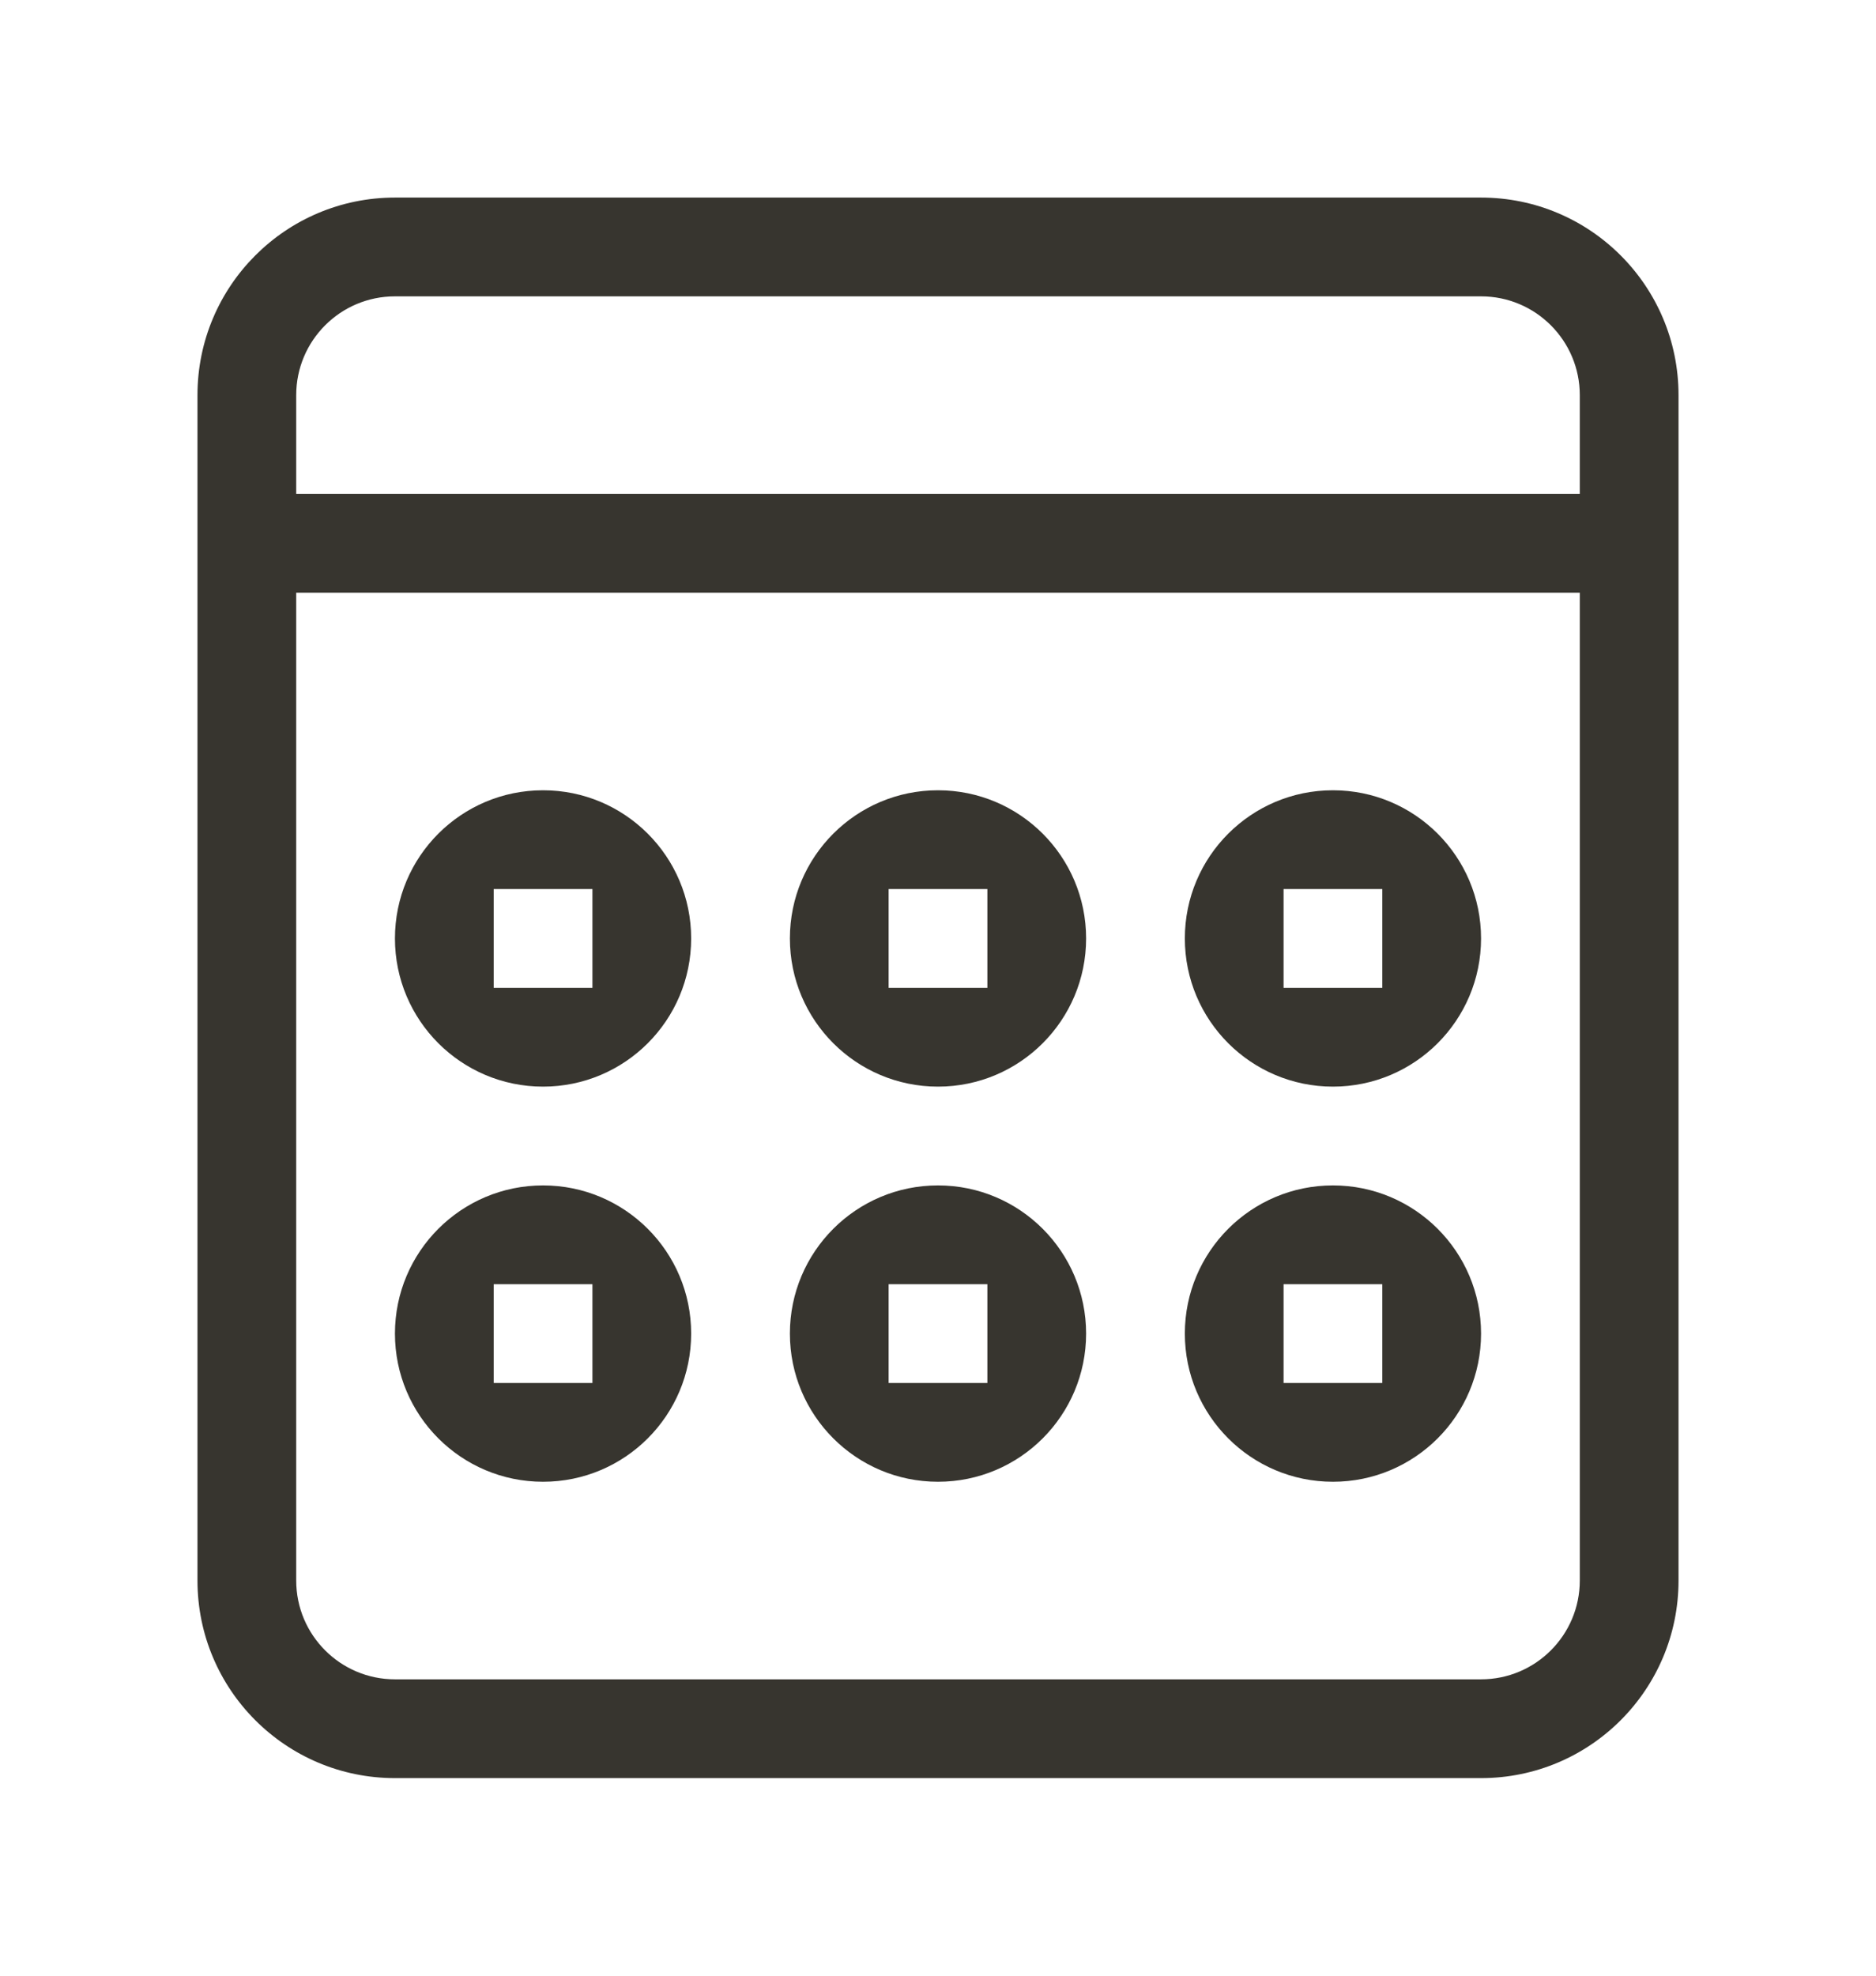 <!-- Generated by IcoMoon.io -->
<svg version="1.1" xmlns="http://www.w3.org/2000/svg" width="38" height="40" viewBox="0 0 38 40">
<title>bm-calculator1</title>
<path fill="#37352f" d="M10 18h2v2h-2v-2zM11 22c1.657 0 3-1.343 3-3s-1.343-3-3-3c-1.657 0-3 1.343-3 3s1.343 3 3 3v0zM10 26h2v2h-2v-2zM11 30c1.657 0 3-1.343 3-3s-1.343-3-3-3c-1.657 0-3 1.343-3 3s1.343 3 3 3v0zM18 18h2v2h-2v-2zM19 22c1.657 0 3-1.343 3-3s-1.343-3-3-3c-1.657 0-3 1.343-3 3s1.343 3 3 3v0zM32 10h-26v-2c0-1.104 0.896-2 2-2h22c1.104 0 2 0.896 2 2v2zM32 32c0 1.104-0.896 2-2 2h-22c-1.104 0-2-0.896-2-2v-20h26v20zM30 4h-22c-2.209 0-4 1.791-4 4v24c0 2.209 1.791 4 4 4h22c2.209 0 4-1.791 4-4v-24c0-2.209-1.791-4-4-4v0zM18 26h2v2h-2v-2zM19 30c1.657 0 3-1.343 3-3s-1.343-3-3-3c-1.657 0-3 1.343-3 3s1.343 3 3 3v0zM26 26h2v2h-2v-2zM27 30c1.657 0 3-1.343 3-3s-1.343-3-3-3c-1.657 0-3 1.343-3 3s1.343 3 3 3v0zM26 18h2v2h-2v-2zM27 22c1.657 0 3-1.343 3-3s-1.343-3-3-3c-1.657 0-3 1.343-3 3s1.343 3 3 3v0z"></path>
</svg>
